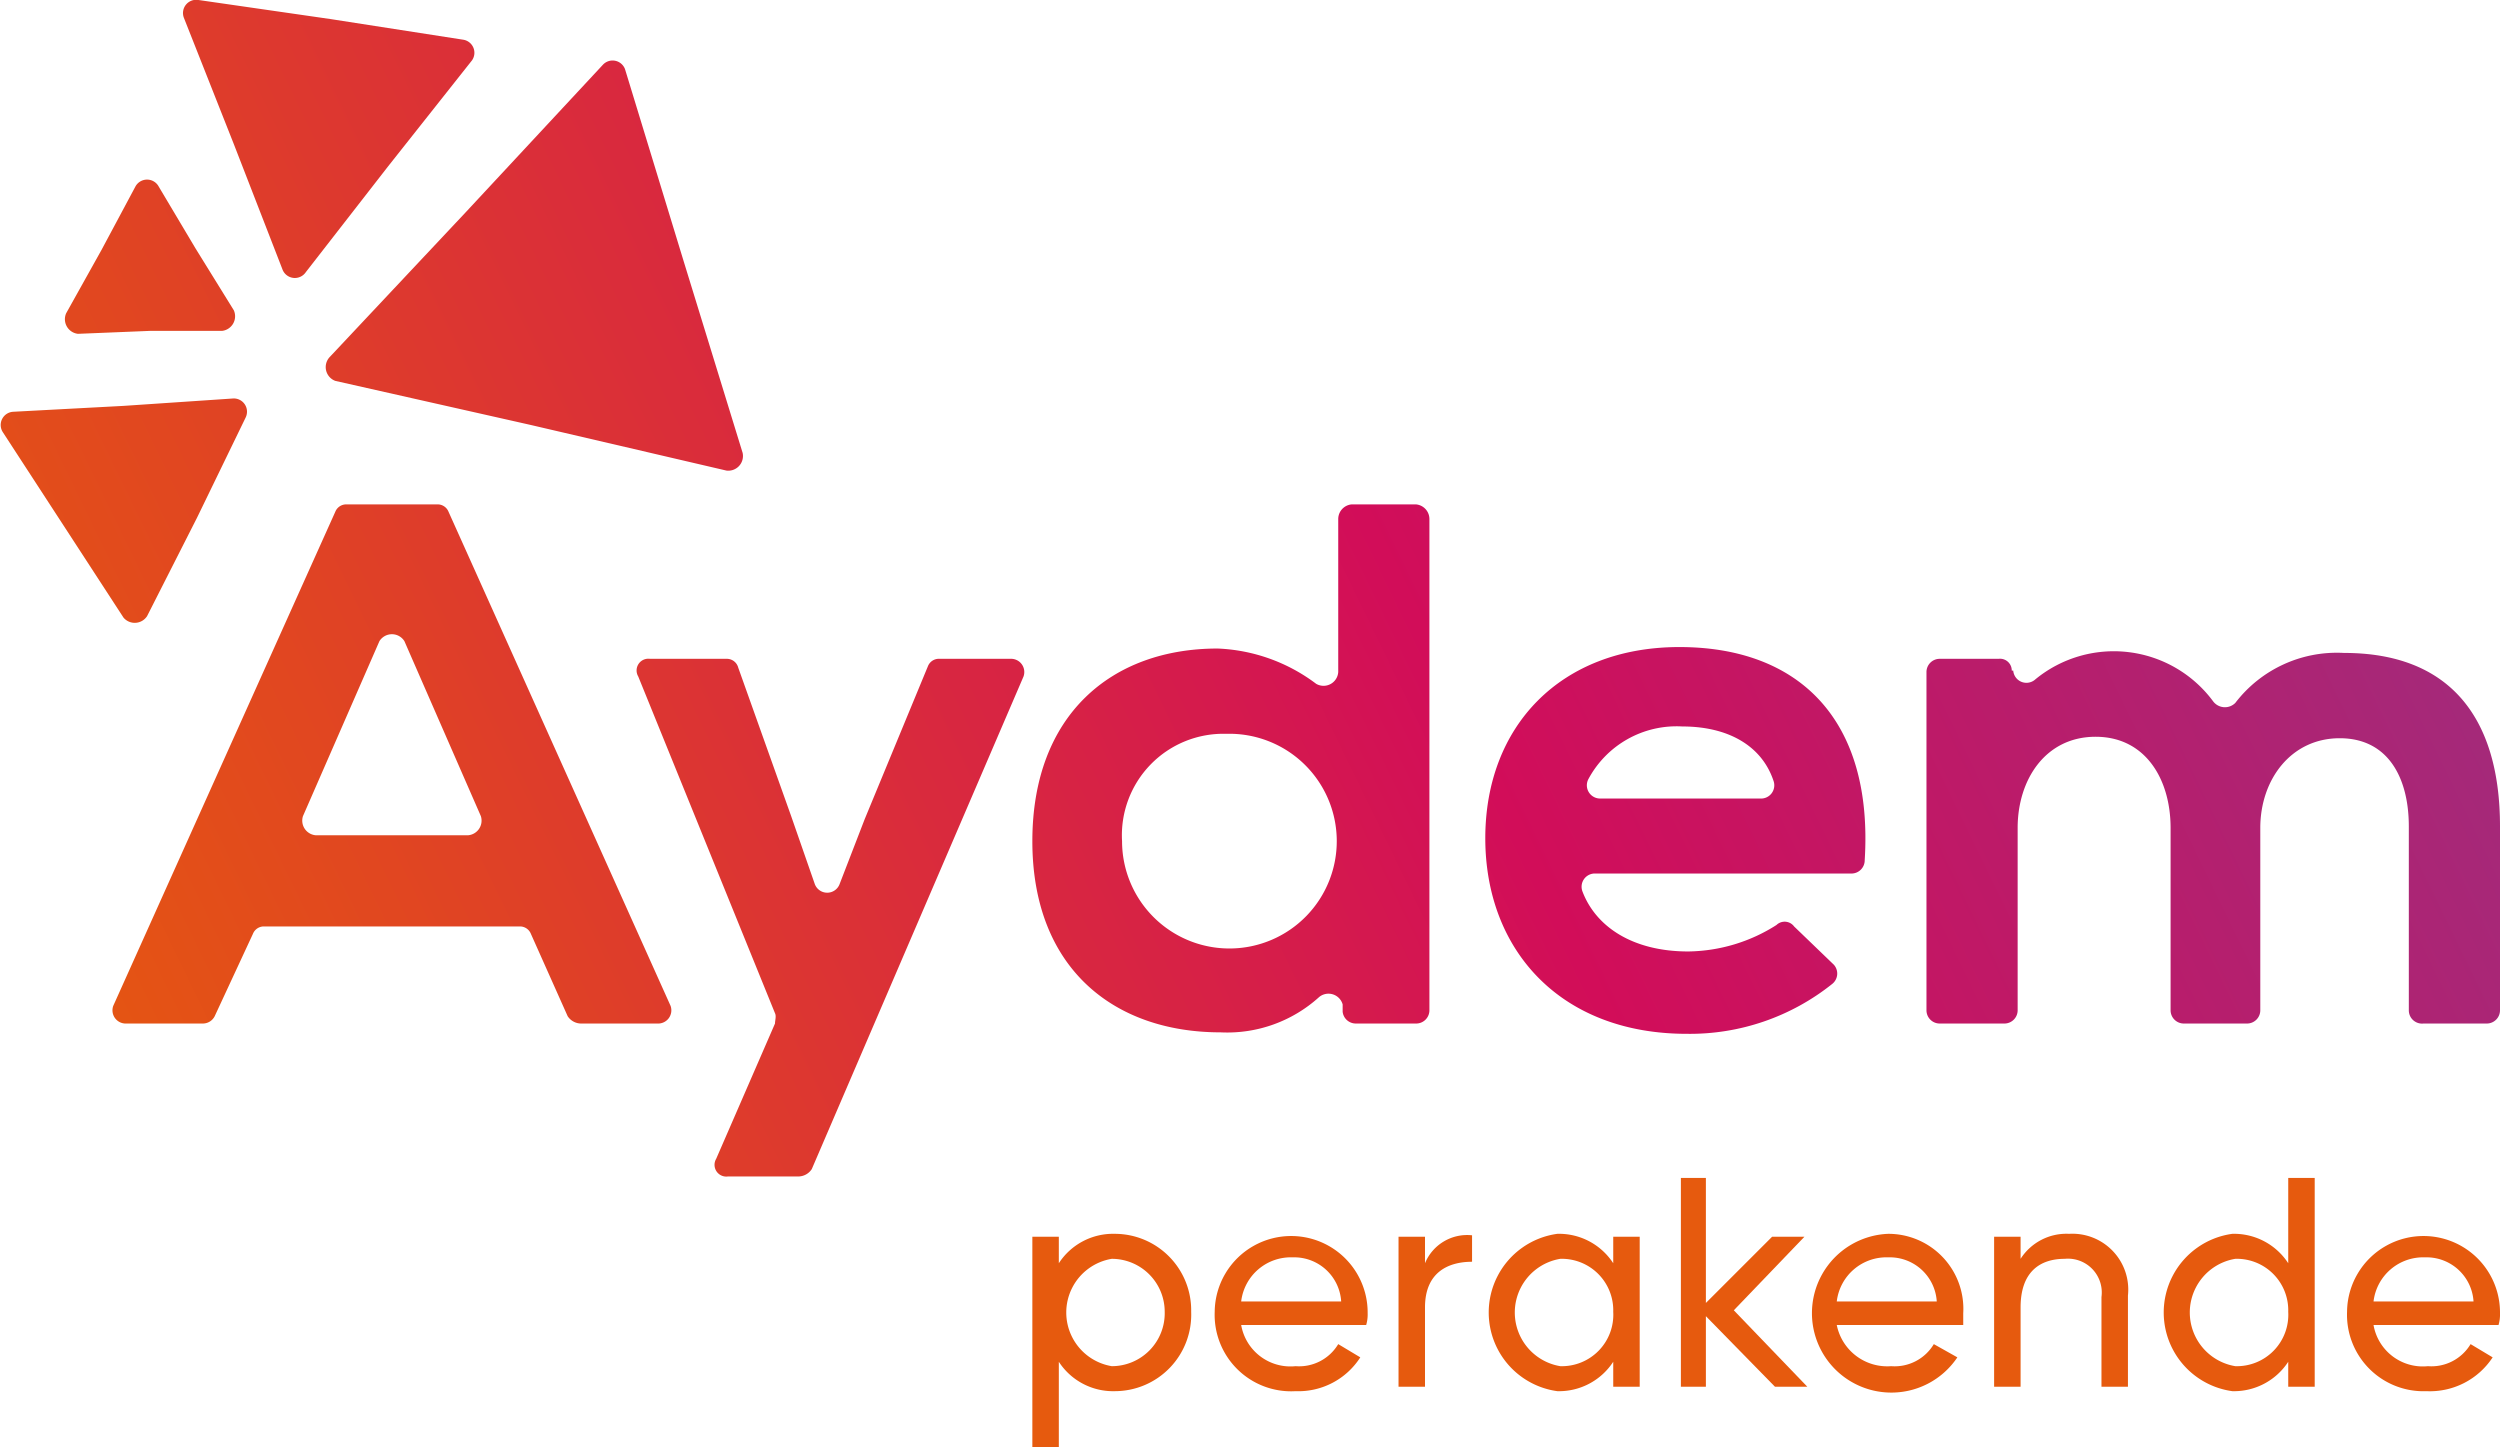 <svg id="Layer_1" data-name="Layer 1" xmlns="http://www.w3.org/2000/svg" xmlns:xlink="http://www.w3.org/1999/xlink" viewBox="0 0 170 98.4"><defs><style>.cls-1{fill:url(#linear-gradient);}.cls-2{fill:#e65a0e;}</style><linearGradient id="linear-gradient" x1="2.22" y1="78.91" x2="165.93" y2="-0.72" gradientUnits="userSpaceOnUse"><stop offset="0" stop-color="#e65a0e"/><stop offset="0.16" stop-color="#e14720"/><stop offset="0.49" stop-color="#d41750"/><stop offset="0.55" stop-color="#d20d59"/><stop offset="1" stop-color="#963284"/></linearGradient></defs><title>logo-tr</title><path class="cls-1" d="M10,42.7a1,1,0,0,1-1.6.1L4.3,36.5.2,30.2a.9.9,0,0,1,.7-1.4l7.5-.4,7.4-.5a.9.9,0,0,1,.9,1.3L13.4,36Zm3.3-25-2.5-4.2a.9.9,0,0,0-1.6,0L6.9,17.8,4.5,22.1a1,1,0,0,0,.8,1.4l4.9-.2h4.9a1,1,0,0,0,.8-1.4Zm22.8,12,13.3,3.1a1,1,0,0,0,1.1-1.2l-4-13-4-13.1A.9.9,0,0,0,41,5.2l-9.3,10-9.3,9.9a1,1,0,0,0,.4,1.6ZM26.4,12.1l5.7-7.2a.9.9,0,0,0-.6-1.4l-9-1.4L13.5.8a.9.9,0,0,0-1,1.2l3.4,8.6,3.3,8.5a.9.9,0,0,0,1.6.2Zm9.7,52.2,2.5,5.6a1.1,1.1,0,0,0,.9.5h5.2a.9.9,0,0,0,.9-1.2L30.5,35.6a.8.8,0,0,0-.8-.5H23.6a.8.8,0,0,0-.8.5L7.7,69.2a.9.9,0,0,0,.9,1.2h5.2a.9.9,0,0,0,.8-.5l2.6-5.6a.8.8,0,0,1,.8-.5H35.3A.8.8,0,0,1,36.1,64.3ZM27.5,44.4l5.2,11.9a1,1,0,0,1-.9,1.3H21.5a1,1,0,0,1-.9-1.3l5.2-11.9A1,1,0,0,1,27.5,44.4Zm41.2,1.2H63.9a.8.8,0,0,0-.8.5L58.8,56.5l-1.7,4.4a.9.9,0,0,1-1.7,0l-1.6-4.6L50.2,46.2a.8.8,0,0,0-.8-.6H44.2a.8.8,0,0,0-.8,1.2l9.3,22.9c.1.2,0,.5,0,.7l-4,9.2a.8.8,0,0,0,.8,1.2h4.8a1.1,1.1,0,0,0,.9-.5L69.6,46.8A.9.9,0,0,0,68.7,45.6ZM96.3,35.1H91.9a1,1,0,0,0-.9,1V46.5a1,1,0,0,1-1.5.8,11.9,11.9,0,0,0-6.7-2.4c-7.2,0-12.6,4.5-12.6,13.1S75.7,71,83,71a9.3,9.3,0,0,0,6.7-2.4,1,1,0,0,1,1.6.5v.5a.9.9,0,0,0,.9.8h4.1a.9.9,0,0,0,.9-.9V36.1A1,1,0,0,0,96.3,35.1ZM83.4,50.7A7.3,7.3,0,1,1,76.3,58,6.9,6.9,0,0,1,83.4,50.7Zm42.5,9.5a.9.9,0,0,0,.9-.9c.6-9.6-4.5-14.5-12.6-14.5S101,50.2,101,57.8s5.1,13.3,13.7,13.3a15.5,15.5,0,0,0,9.9-3.4.9.9,0,0,0,.1-1.3L122,63.8a.8.8,0,0,0-1.2-.1,11.4,11.4,0,0,1-6,1.8c-3.8,0-6.3-1.7-7.2-4.1a.9.9,0,0,1,.9-1.2Zm-17.1-5.1a.9.9,0,0,1-.8-1.3,6.8,6.8,0,0,1,6.4-3.6c3.1,0,5.4,1.3,6.2,3.7a.9.9,0,0,1-.9,1.2Zm44,15.3a.9.9,0,0,0,.9-.9V57.1c0-3.3,2.1-6.1,5.4-6.1s4.7,2.7,4.7,6V69.5a.9.9,0,0,0,1,.9h4.3a.9.9,0,0,0,.9-.9V57c0-7.5-3.5-11.8-10.6-11.8a8.7,8.7,0,0,0-7.4,3.4,1,1,0,0,1-1.5-.1A8.4,8.4,0,0,0,138.4,47a.9.9,0,0,1-1.5-.6h-.1a.8.8,0,0,0-.9-.8h-4a.9.9,0,0,0-.9.9V69.5a.9.9,0,0,0,.9.9h4.4a.9.9,0,0,0,.9-.9V57.1c0-3.3,1.9-6.2,5.3-6.2s5.1,2.9,5.1,6.2V69.5a.9.9,0,0,0,.9.9Z" transform="translate(0 -0.8)"/><path class="cls-2" d="M81,90a5.2,5.2,0,0,1-5.2,5.4,4.4,4.4,0,0,1-3.8-2v5.8H70.2V84.9H72v1.8a4.4,4.4,0,0,1,3.8-2A5.2,5.2,0,0,1,81,90Zm-1.8,0a3.6,3.6,0,0,0-3.6-3.6,3.7,3.7,0,0,0,0,7.3A3.6,3.6,0,0,0,79.2,90Z" transform="translate(0 -0.8)"/><path class="cls-2" d="M88.1,93.7A3.1,3.1,0,0,0,91,92.2l1.5.9a5,5,0,0,1-4.4,2.3A5.2,5.2,0,0,1,82.6,90a5.2,5.2,0,1,1,10.4.1,2.5,2.5,0,0,1-.1.8H84.4A3.4,3.4,0,0,0,88.1,93.7Zm-3.7-4.4h6.8a3.2,3.2,0,0,0-3.3-3A3.4,3.4,0,0,0,84.4,89.3Z" transform="translate(0 -0.8)"/><path class="cls-2" d="M100.1,84.8v1.8c-1.6,0-3.2.7-3.2,3.1v5.4H95.1V84.9h1.8v1.8A3.1,3.1,0,0,1,100.1,84.8Z" transform="translate(0 -0.8)"/><path class="cls-2" d="M111.5,84.9V95.1h-1.8V93.4a4.4,4.4,0,0,1-3.8,2,5.4,5.4,0,0,1,0-10.7,4.4,4.4,0,0,1,3.8,2V84.9ZM109.7,90a3.5,3.5,0,0,0-3.6-3.6,3.7,3.7,0,0,0,0,7.3A3.5,3.5,0,0,0,109.7,90Z" transform="translate(0 -0.8)"/><path class="cls-2" d="M120.7,95.1,116,90.3v4.8h-1.7V80.9H116v8.5l4.5-4.5h2.2l-4.8,5,5,5.2Z" transform="translate(0 -0.8)"/><path class="cls-2" d="M128.6,93.7a3.1,3.1,0,0,0,2.9-1.5l1.6.9a5.4,5.4,0,1,1-4.7-8.4,5.1,5.1,0,0,1,5.1,5.4v.8h-8.6A3.5,3.5,0,0,0,128.6,93.7Zm-3.7-4.4h6.8a3.2,3.2,0,0,0-3.3-3A3.4,3.4,0,0,0,124.9,89.3Z" transform="translate(0 -0.8)"/><path class="cls-2" d="M144.7,88.9v6.2h-1.8V89a2.3,2.3,0,0,0-2.5-2.6c-1.7,0-3,.9-3,3.3v5.4h-1.8V84.9h1.8v1.5a3.7,3.7,0,0,1,3.3-1.7A3.8,3.8,0,0,1,144.7,88.9Z" transform="translate(0 -0.8)"/><path class="cls-2" d="M157.4,80.9V95.1h-1.8V93.4a4.4,4.4,0,0,1-3.8,2,5.4,5.4,0,0,1,0-10.7,4.4,4.4,0,0,1,3.8,2V80.9ZM155.6,90a3.5,3.5,0,0,0-3.6-3.6,3.7,3.7,0,0,0,0,7.3A3.5,3.5,0,0,0,155.6,90Z" transform="translate(0 -0.8)"/><path class="cls-2" d="M165.1,93.7a3.1,3.1,0,0,0,2.9-1.5l1.5.9a5.1,5.1,0,0,1-4.5,2.3,5.2,5.2,0,0,1-5.4-5.4,5.2,5.2,0,1,1,10.4.1,2.5,2.5,0,0,1-.1.8h-8.5A3.4,3.4,0,0,0,165.1,93.7Zm-3.7-4.4h6.8a3.2,3.2,0,0,0-3.3-3A3.4,3.4,0,0,0,161.4,89.3Z" transform="translate(0 -0.8)"/></svg>